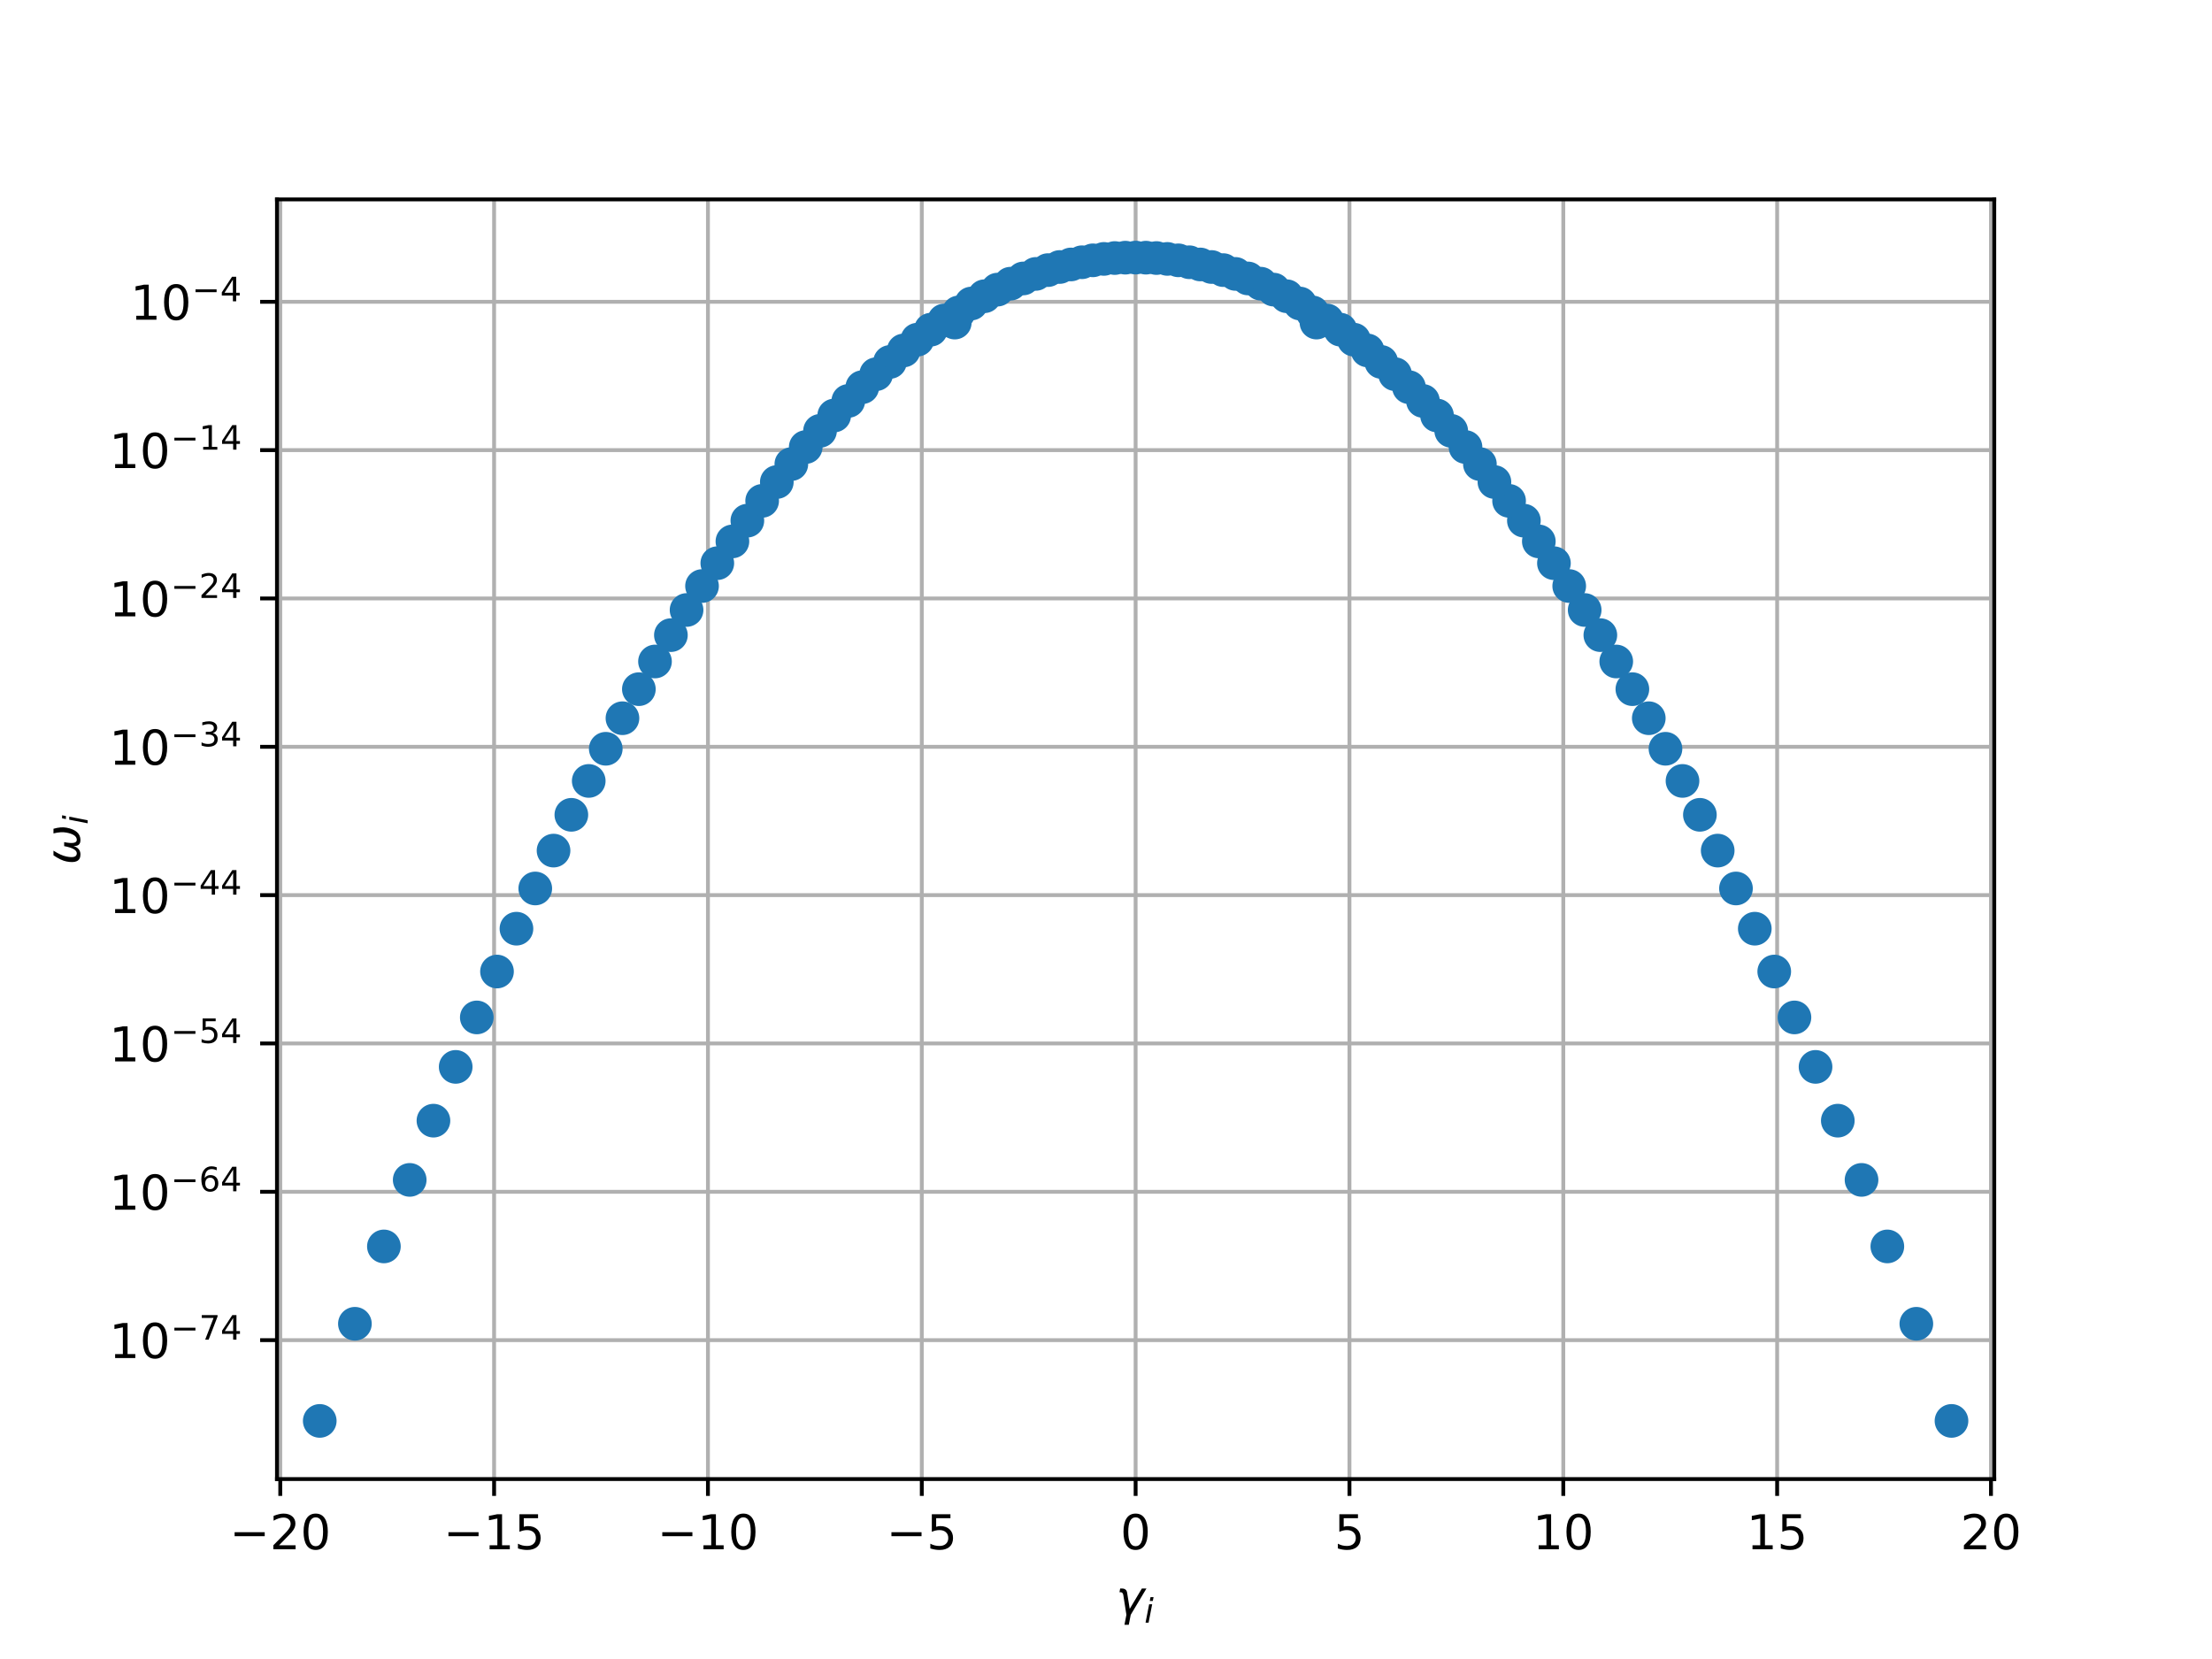 <?xml version="1.0" encoding="utf-8" standalone="no"?>
<!DOCTYPE svg PUBLIC "-//W3C//DTD SVG 1.1//EN"
  "http://www.w3.org/Graphics/SVG/1.1/DTD/svg11.dtd">
<!-- Created with matplotlib (http://matplotlib.org/) -->
<svg height="345pt" version="1.1" viewBox="0 0 460 345" width="460pt" xmlns="http://www.w3.org/2000/svg" xmlns:xlink="http://www.w3.org/1999/xlink">
 <defs>
  <style type="text/css">
*{stroke-linecap:butt;stroke-linejoin:round;}
  </style>
 </defs>
 <g id="figure_1">
  <g id="patch_1">
   <path d="M 0 345.6 
L 460.8 345.6 
L 460.8 0 
L 0 0 
z
" style="fill:#ffffff;"/>
  </g>
  <g id="axes_1">
   <g id="patch_2">
    <path d="M 57.6 307.584 
L 414.72 307.584 
L 414.72 41.472 
L 57.6 41.472 
z
" style="fill:#ffffff;"/>
   </g>
   <g id="matplotlib.axis_1">
    <g id="xtick_1">
     <g id="line2d_1">
      <path clip-path="url(#pc8c8f0a9dc)" d="M 58.283 307.584 
L 58.283 41.472 
" style="fill:none;stroke:#b0b0b0;stroke-linecap:square;stroke-width:0.8;"/>
     </g>
     <g id="line2d_2">
      <defs>
       <path d="M 0 0 
L 0 3.5 
" id="mc387da2be0" style="stroke:#000000;stroke-width:0.8;"/>
      </defs>
      <g>
       <use style="stroke:#000000;stroke-width:0.8;" x="58.283" xlink:href="#mc387da2be0" y="307.584"/>
      </g>
     </g>
     <g id="text_1">
      <!-- −20 -->
      <defs>
       <path d="M 10.594 35.5 
L 73.188 35.5 
L 73.188 27.203 
L 10.594 27.203 
z
" id="DejaVuSans-2212"/>
       <path d="M 19.188 8.297 
L 53.609 8.297 
L 53.609 0 
L 7.328 0 
L 7.328 8.297 
Q 12.938 14.109 22.625 23.891 
Q 32.328 33.688 34.812 36.531 
Q 39.547 41.844 41.422 45.531 
Q 43.312 49.219 43.312 52.781 
Q 43.312 58.594 39.234 62.25 
Q 35.156 65.922 28.609 65.922 
Q 23.969 65.922 18.812 64.312 
Q 13.672 62.703 7.812 59.422 
L 7.812 69.391 
Q 13.766 71.781 18.938 73 
Q 24.125 74.219 28.422 74.219 
Q 39.75 74.219 46.484 68.547 
Q 53.219 62.891 53.219 53.422 
Q 53.219 48.922 51.531 44.891 
Q 49.859 40.875 45.406 35.406 
Q 44.188 33.984 37.641 27.219 
Q 31.109 20.453 19.188 8.297 
" id="DejaVuSans-32"/>
       <path d="M 31.781 66.406 
Q 24.172 66.406 20.328 58.906 
Q 16.5 51.422 16.5 36.375 
Q 16.5 21.391 20.328 13.891 
Q 24.172 6.391 31.781 6.391 
Q 39.453 6.391 43.281 13.891 
Q 47.125 21.391 47.125 36.375 
Q 47.125 51.422 43.281 58.906 
Q 39.453 66.406 31.781 66.406 
M 31.781 74.219 
Q 44.047 74.219 50.516 64.516 
Q 56.984 54.828 56.984 36.375 
Q 56.984 17.969 50.516 8.266 
Q 44.047 -1.422 31.781 -1.422 
Q 19.531 -1.422 13.062 8.266 
Q 6.594 17.969 6.594 36.375 
Q 6.594 54.828 13.062 64.516 
Q 19.531 74.219 31.781 74.219 
" id="DejaVuSans-30"/>
      </defs>
      <g transform="translate(47.731 322.182)scale(0.1 -0.1)">
       <use xlink:href="#DejaVuSans-2212"/>
       <use x="83.789" xlink:href="#DejaVuSans-32"/>
       <use x="147.412" xlink:href="#DejaVuSans-30"/>
      </g>
     </g>
    </g>
    <g id="xtick_2">
     <g id="line2d_3">
      <path clip-path="url(#pc8c8f0a9dc)" d="M 102.752 307.584 
L 102.752 41.472 
" style="fill:none;stroke:#b0b0b0;stroke-linecap:square;stroke-width:0.8;"/>
     </g>
     <g id="line2d_4">
      <g>
       <use style="stroke:#000000;stroke-width:0.8;" x="102.752" xlink:href="#mc387da2be0" y="307.584"/>
      </g>
     </g>
     <g id="text_2">
      <!-- −15 -->
      <defs>
       <path d="M 12.406 8.297 
L 28.516 8.297 
L 28.516 63.922 
L 10.984 60.406 
L 10.984 69.391 
L 28.422 72.906 
L 38.281 72.906 
L 38.281 8.297 
L 54.391 8.297 
L 54.391 0 
L 12.406 0 
z
" id="DejaVuSans-31"/>
       <path d="M 10.797 72.906 
L 49.516 72.906 
L 49.516 64.594 
L 19.828 64.594 
L 19.828 46.734 
Q 21.969 47.469 24.109 47.828 
Q 26.266 48.188 28.422 48.188 
Q 40.625 48.188 47.75 41.5 
Q 54.891 34.812 54.891 23.391 
Q 54.891 11.625 47.562 5.094 
Q 40.234 -1.422 26.906 -1.422 
Q 22.312 -1.422 17.547 -0.641 
Q 12.797 0.141 7.719 1.703 
L 7.719 11.625 
Q 12.109 9.234 16.797 8.062 
Q 21.484 6.891 26.703 6.891 
Q 35.156 6.891 40.078 11.328 
Q 45.016 15.766 45.016 23.391 
Q 45.016 31 40.078 35.438 
Q 35.156 39.891 26.703 39.891 
Q 22.75 39.891 18.812 39.016 
Q 14.891 38.141 10.797 36.281 
z
" id="DejaVuSans-35"/>
      </defs>
      <g transform="translate(92.2 322.182)scale(0.1 -0.1)">
       <use xlink:href="#DejaVuSans-2212"/>
       <use x="83.789" xlink:href="#DejaVuSans-31"/>
       <use x="147.412" xlink:href="#DejaVuSans-35"/>
      </g>
     </g>
    </g>
    <g id="xtick_3">
     <g id="line2d_5">
      <path clip-path="url(#pc8c8f0a9dc)" d="M 147.222 307.584 
L 147.222 41.472 
" style="fill:none;stroke:#b0b0b0;stroke-linecap:square;stroke-width:0.8;"/>
     </g>
     <g id="line2d_6">
      <g>
       <use style="stroke:#000000;stroke-width:0.8;" x="147.222" xlink:href="#mc387da2be0" y="307.584"/>
      </g>
     </g>
     <g id="text_3">
      <!-- −10 -->
      <g transform="translate(136.669 322.182)scale(0.1 -0.1)">
       <use xlink:href="#DejaVuSans-2212"/>
       <use x="83.789" xlink:href="#DejaVuSans-31"/>
       <use x="147.412" xlink:href="#DejaVuSans-30"/>
      </g>
     </g>
    </g>
    <g id="xtick_4">
     <g id="line2d_7">
      <path clip-path="url(#pc8c8f0a9dc)" d="M 191.691 307.584 
L 191.691 41.472 
" style="fill:none;stroke:#b0b0b0;stroke-linecap:square;stroke-width:0.8;"/>
     </g>
     <g id="line2d_8">
      <g>
       <use style="stroke:#000000;stroke-width:0.8;" x="191.691" xlink:href="#mc387da2be0" y="307.584"/>
      </g>
     </g>
     <g id="text_4">
      <!-- −5 -->
      <g transform="translate(184.32 322.182)scale(0.1 -0.1)">
       <use xlink:href="#DejaVuSans-2212"/>
       <use x="83.789" xlink:href="#DejaVuSans-35"/>
      </g>
     </g>
    </g>
    <g id="xtick_5">
     <g id="line2d_9">
      <path clip-path="url(#pc8c8f0a9dc)" d="M 236.16 307.584 
L 236.16 41.472 
" style="fill:none;stroke:#b0b0b0;stroke-linecap:square;stroke-width:0.8;"/>
     </g>
     <g id="line2d_10">
      <g>
       <use style="stroke:#000000;stroke-width:0.8;" x="236.16" xlink:href="#mc387da2be0" y="307.584"/>
      </g>
     </g>
     <g id="text_5">
      <!-- 0 -->
      <g transform="translate(232.979 322.182)scale(0.1 -0.1)">
       <use xlink:href="#DejaVuSans-30"/>
      </g>
     </g>
    </g>
    <g id="xtick_6">
     <g id="line2d_11">
      <path clip-path="url(#pc8c8f0a9dc)" d="M 280.629 307.584 
L 280.629 41.472 
" style="fill:none;stroke:#b0b0b0;stroke-linecap:square;stroke-width:0.8;"/>
     </g>
     <g id="line2d_12">
      <g>
       <use style="stroke:#000000;stroke-width:0.8;" x="280.629" xlink:href="#mc387da2be0" y="307.584"/>
      </g>
     </g>
     <g id="text_6">
      <!-- 5 -->
      <g transform="translate(277.448 322.182)scale(0.1 -0.1)">
       <use xlink:href="#DejaVuSans-35"/>
      </g>
     </g>
    </g>
    <g id="xtick_7">
     <g id="line2d_13">
      <path clip-path="url(#pc8c8f0a9dc)" d="M 325.098 307.584 
L 325.098 41.472 
" style="fill:none;stroke:#b0b0b0;stroke-linecap:square;stroke-width:0.8;"/>
     </g>
     <g id="line2d_14">
      <g>
       <use style="stroke:#000000;stroke-width:0.8;" x="325.098" xlink:href="#mc387da2be0" y="307.584"/>
      </g>
     </g>
     <g id="text_7">
      <!-- 10 -->
      <g transform="translate(318.736 322.182)scale(0.1 -0.1)">
       <use xlink:href="#DejaVuSans-31"/>
       <use x="63.623" xlink:href="#DejaVuSans-30"/>
      </g>
     </g>
    </g>
    <g id="xtick_8">
     <g id="line2d_15">
      <path clip-path="url(#pc8c8f0a9dc)" d="M 369.568 307.584 
L 369.568 41.472 
" style="fill:none;stroke:#b0b0b0;stroke-linecap:square;stroke-width:0.8;"/>
     </g>
     <g id="line2d_16">
      <g>
       <use style="stroke:#000000;stroke-width:0.8;" x="369.568" xlink:href="#mc387da2be0" y="307.584"/>
      </g>
     </g>
     <g id="text_8">
      <!-- 15 -->
      <g transform="translate(363.205 322.182)scale(0.1 -0.1)">
       <use xlink:href="#DejaVuSans-31"/>
       <use x="63.623" xlink:href="#DejaVuSans-35"/>
      </g>
     </g>
    </g>
    <g id="xtick_9">
     <g id="line2d_17">
      <path clip-path="url(#pc8c8f0a9dc)" d="M 414.037 307.584 
L 414.037 41.472 
" style="fill:none;stroke:#b0b0b0;stroke-linecap:square;stroke-width:0.8;"/>
     </g>
     <g id="line2d_18">
      <g>
       <use style="stroke:#000000;stroke-width:0.8;" x="414.037" xlink:href="#mc387da2be0" y="307.584"/>
      </g>
     </g>
     <g id="text_9">
      <!-- 20 -->
      <g transform="translate(407.674 322.182)scale(0.1 -0.1)">
       <use xlink:href="#DejaVuSans-32"/>
       <use x="63.623" xlink:href="#DejaVuSans-30"/>
      </g>
     </g>
    </g>
    <g id="text_10">
     <!-- $\gamma_i$ -->
     <defs>
      <path d="M 23.297 46.094 
L 28.719 12.312 
L 54 54.688 
L 63.531 54.688 
L 30.812 0 
L 26.766 -20.797 
L 17.781 -20.797 
L 21.828 0 
L 15.438 40.828 
Q 14.453 46.969 9.812 46.969 
L 7.422 46.969 
L 8.891 54.688 
L 12.312 54.688 
Q 21.922 54.688 23.297 46.094 
" id="DejaVuSans-Oblique-3b3"/>
      <path d="M 18.312 75.984 
L 27.297 75.984 
L 25.094 64.594 
L 16.109 64.594 
z
M 14.203 54.688 
L 23.188 54.688 
L 12.5 0 
L 3.516 0 
z
" id="DejaVuSans-Oblique-69"/>
     </defs>
     <g transform="translate(232.06 335.84)scale(0.1 -0.1)">
      <use transform="translate(0 0.312)" xlink:href="#DejaVuSans-Oblique-3b3"/>
      <use transform="translate(59.18 -16.094)scale(0.7)" xlink:href="#DejaVuSans-Oblique-69"/>
     </g>
    </g>
   </g>
   <g id="matplotlib.axis_2">
    <g id="ytick_1">
     <g id="line2d_19">
      <path clip-path="url(#pc8c8f0a9dc)" d="M 57.6 278.688 
L 414.72 278.688 
" style="fill:none;stroke:#b0b0b0;stroke-linecap:square;stroke-width:0.8;"/>
     </g>
     <g id="line2d_20">
      <defs>
       <path d="M 0 0 
L -3.5 0 
" id="m7f8016286e" style="stroke:#000000;stroke-width:0.8;"/>
      </defs>
      <g>
       <use style="stroke:#000000;stroke-width:0.8;" x="57.6" xlink:href="#m7f8016286e" y="278.688"/>
      </g>
     </g>
     <g id="text_11">
      <!-- ${10^{-74}}$ -->
      <defs>
       <path d="M 8.203 72.906 
L 55.078 72.906 
L 55.078 68.703 
L 28.609 0 
L 18.312 0 
L 43.219 64.594 
L 8.203 64.594 
z
" id="DejaVuSans-37"/>
       <path d="M 37.797 64.312 
L 12.891 25.391 
L 37.797 25.391 
z
M 35.203 72.906 
L 47.609 72.906 
L 47.609 25.391 
L 58.016 25.391 
L 58.016 17.188 
L 47.609 17.188 
L 47.609 0 
L 37.797 0 
L 37.797 17.188 
L 4.891 17.188 
L 4.891 26.703 
z
" id="DejaVuSans-34"/>
      </defs>
      <g transform="translate(22.7 282.488)scale(0.1 -0.1)">
       <use transform="translate(0 0.684)" xlink:href="#DejaVuSans-31"/>
       <use transform="translate(63.623 0.684)" xlink:href="#DejaVuSans-30"/>
       <use transform="translate(128.203 38.966)scale(0.7)" xlink:href="#DejaVuSans-2212"/>
       <use transform="translate(186.855 38.966)scale(0.7)" xlink:href="#DejaVuSans-37"/>
       <use transform="translate(231.392 38.966)scale(0.7)" xlink:href="#DejaVuSans-34"/>
      </g>
     </g>
    </g>
    <g id="ytick_2">
     <g id="line2d_21">
      <path clip-path="url(#pc8c8f0a9dc)" d="M 57.6 247.841 
L 414.72 247.841 
" style="fill:none;stroke:#b0b0b0;stroke-linecap:square;stroke-width:0.8;"/>
     </g>
     <g id="line2d_22">
      <g>
       <use style="stroke:#000000;stroke-width:0.8;" x="57.6" xlink:href="#m7f8016286e" y="247.841"/>
      </g>
     </g>
     <g id="text_12">
      <!-- ${10^{-64}}$ -->
      <defs>
       <path d="M 33.016 40.375 
Q 26.375 40.375 22.484 35.828 
Q 18.609 31.297 18.609 23.391 
Q 18.609 15.531 22.484 10.953 
Q 26.375 6.391 33.016 6.391 
Q 39.656 6.391 43.531 10.953 
Q 47.406 15.531 47.406 23.391 
Q 47.406 31.297 43.531 35.828 
Q 39.656 40.375 33.016 40.375 
M 52.594 71.297 
L 52.594 62.312 
Q 48.875 64.062 45.094 64.984 
Q 41.312 65.922 37.594 65.922 
Q 27.828 65.922 22.672 59.328 
Q 17.531 52.734 16.797 39.406 
Q 19.672 43.656 24.016 45.922 
Q 28.375 48.188 33.594 48.188 
Q 44.578 48.188 50.953 41.516 
Q 57.328 34.859 57.328 23.391 
Q 57.328 12.156 50.688 5.359 
Q 44.047 -1.422 33.016 -1.422 
Q 20.359 -1.422 13.672 8.266 
Q 6.984 17.969 6.984 36.375 
Q 6.984 53.656 15.188 63.938 
Q 23.391 74.219 37.203 74.219 
Q 40.922 74.219 44.703 73.484 
Q 48.484 72.75 52.594 71.297 
" id="DejaVuSans-36"/>
      </defs>
      <g transform="translate(22.7 251.641)scale(0.1 -0.1)">
       <use transform="translate(0 0.766)" xlink:href="#DejaVuSans-31"/>
       <use transform="translate(63.623 0.766)" xlink:href="#DejaVuSans-30"/>
       <use transform="translate(128.203 39.047)scale(0.7)" xlink:href="#DejaVuSans-2212"/>
       <use transform="translate(186.855 39.047)scale(0.7)" xlink:href="#DejaVuSans-36"/>
       <use transform="translate(231.392 39.047)scale(0.7)" xlink:href="#DejaVuSans-34"/>
      </g>
     </g>
    </g>
    <g id="ytick_3">
     <g id="line2d_23">
      <path clip-path="url(#pc8c8f0a9dc)" d="M 57.6 216.994 
L 414.72 216.994 
" style="fill:none;stroke:#b0b0b0;stroke-linecap:square;stroke-width:0.8;"/>
     </g>
     <g id="line2d_24">
      <g>
       <use style="stroke:#000000;stroke-width:0.8;" x="57.6" xlink:href="#m7f8016286e" y="216.994"/>
      </g>
     </g>
     <g id="text_13">
      <!-- ${10^{-54}}$ -->
      <g transform="translate(22.7 220.794)scale(0.1 -0.1)">
       <use transform="translate(0 0.684)" xlink:href="#DejaVuSans-31"/>
       <use transform="translate(63.623 0.684)" xlink:href="#DejaVuSans-30"/>
       <use transform="translate(128.203 38.966)scale(0.7)" xlink:href="#DejaVuSans-2212"/>
       <use transform="translate(186.855 38.966)scale(0.7)" xlink:href="#DejaVuSans-35"/>
       <use transform="translate(231.392 38.966)scale(0.7)" xlink:href="#DejaVuSans-34"/>
      </g>
     </g>
    </g>
    <g id="ytick_4">
     <g id="line2d_25">
      <path clip-path="url(#pc8c8f0a9dc)" d="M 57.6 186.147 
L 414.72 186.147 
" style="fill:none;stroke:#b0b0b0;stroke-linecap:square;stroke-width:0.8;"/>
     </g>
     <g id="line2d_26">
      <g>
       <use style="stroke:#000000;stroke-width:0.8;" x="57.6" xlink:href="#m7f8016286e" y="186.147"/>
      </g>
     </g>
     <g id="text_14">
      <!-- ${10^{-44}}$ -->
      <g transform="translate(22.7 189.947)scale(0.1 -0.1)">
       <use transform="translate(0 0.684)" xlink:href="#DejaVuSans-31"/>
       <use transform="translate(63.623 0.684)" xlink:href="#DejaVuSans-30"/>
       <use transform="translate(128.203 38.966)scale(0.7)" xlink:href="#DejaVuSans-2212"/>
       <use transform="translate(186.855 38.966)scale(0.7)" xlink:href="#DejaVuSans-34"/>
       <use transform="translate(231.392 38.966)scale(0.7)" xlink:href="#DejaVuSans-34"/>
      </g>
     </g>
    </g>
    <g id="ytick_5">
     <g id="line2d_27">
      <path clip-path="url(#pc8c8f0a9dc)" d="M 57.6 155.3 
L 414.72 155.3 
" style="fill:none;stroke:#b0b0b0;stroke-linecap:square;stroke-width:0.8;"/>
     </g>
     <g id="line2d_28">
      <g>
       <use style="stroke:#000000;stroke-width:0.8;" x="57.6" xlink:href="#m7f8016286e" y="155.3"/>
      </g>
     </g>
     <g id="text_15">
      <!-- ${10^{-34}}$ -->
      <defs>
       <path d="M 40.578 39.312 
Q 47.656 37.797 51.625 33 
Q 55.609 28.219 55.609 21.188 
Q 55.609 10.406 48.188 4.484 
Q 40.766 -1.422 27.094 -1.422 
Q 22.516 -1.422 17.656 -0.516 
Q 12.797 0.391 7.625 2.203 
L 7.625 11.719 
Q 11.719 9.328 16.594 8.109 
Q 21.484 6.891 26.812 6.891 
Q 36.078 6.891 40.938 10.547 
Q 45.797 14.203 45.797 21.188 
Q 45.797 27.641 41.281 31.266 
Q 36.766 34.906 28.719 34.906 
L 20.219 34.906 
L 20.219 43.016 
L 29.109 43.016 
Q 36.375 43.016 40.234 45.922 
Q 44.094 48.828 44.094 54.297 
Q 44.094 59.906 40.109 62.906 
Q 36.141 65.922 28.719 65.922 
Q 24.656 65.922 20.016 65.031 
Q 15.375 64.156 9.812 62.312 
L 9.812 71.094 
Q 15.438 72.656 20.344 73.438 
Q 25.25 74.219 29.594 74.219 
Q 40.828 74.219 47.359 69.109 
Q 53.906 64.016 53.906 55.328 
Q 53.906 49.266 50.438 45.094 
Q 46.969 40.922 40.578 39.312 
" id="DejaVuSans-33"/>
      </defs>
      <g transform="translate(22.7 159.1)scale(0.1 -0.1)">
       <use transform="translate(0 0.766)" xlink:href="#DejaVuSans-31"/>
       <use transform="translate(63.623 0.766)" xlink:href="#DejaVuSans-30"/>
       <use transform="translate(128.203 39.047)scale(0.7)" xlink:href="#DejaVuSans-2212"/>
       <use transform="translate(186.855 39.047)scale(0.7)" xlink:href="#DejaVuSans-33"/>
       <use transform="translate(231.392 39.047)scale(0.7)" xlink:href="#DejaVuSans-34"/>
      </g>
     </g>
    </g>
    <g id="ytick_6">
     <g id="line2d_29">
      <path clip-path="url(#pc8c8f0a9dc)" d="M 57.6 124.453 
L 414.72 124.453 
" style="fill:none;stroke:#b0b0b0;stroke-linecap:square;stroke-width:0.8;"/>
     </g>
     <g id="line2d_30">
      <g>
       <use style="stroke:#000000;stroke-width:0.8;" x="57.6" xlink:href="#m7f8016286e" y="124.453"/>
      </g>
     </g>
     <g id="text_16">
      <!-- ${10^{-24}}$ -->
      <g transform="translate(22.7 128.253)scale(0.1 -0.1)">
       <use transform="translate(0 0.766)" xlink:href="#DejaVuSans-31"/>
       <use transform="translate(63.623 0.766)" xlink:href="#DejaVuSans-30"/>
       <use transform="translate(128.203 39.047)scale(0.7)" xlink:href="#DejaVuSans-2212"/>
       <use transform="translate(186.855 39.047)scale(0.7)" xlink:href="#DejaVuSans-32"/>
       <use transform="translate(231.392 39.047)scale(0.7)" xlink:href="#DejaVuSans-34"/>
      </g>
     </g>
    </g>
    <g id="ytick_7">
     <g id="line2d_31">
      <path clip-path="url(#pc8c8f0a9dc)" d="M 57.6 93.606 
L 414.72 93.606 
" style="fill:none;stroke:#b0b0b0;stroke-linecap:square;stroke-width:0.8;"/>
     </g>
     <g id="line2d_32">
      <g>
       <use style="stroke:#000000;stroke-width:0.8;" x="57.6" xlink:href="#m7f8016286e" y="93.606"/>
      </g>
     </g>
     <g id="text_17">
      <!-- ${10^{-14}}$ -->
      <g transform="translate(22.7 97.406)scale(0.1 -0.1)">
       <use transform="translate(0 0.684)" xlink:href="#DejaVuSans-31"/>
       <use transform="translate(63.623 0.684)" xlink:href="#DejaVuSans-30"/>
       <use transform="translate(128.203 38.966)scale(0.7)" xlink:href="#DejaVuSans-2212"/>
       <use transform="translate(186.855 38.966)scale(0.7)" xlink:href="#DejaVuSans-31"/>
       <use transform="translate(231.392 38.966)scale(0.7)" xlink:href="#DejaVuSans-34"/>
      </g>
     </g>
    </g>
    <g id="ytick_8">
     <g id="line2d_33">
      <path clip-path="url(#pc8c8f0a9dc)" d="M 57.6 62.759 
L 414.72 62.759 
" style="fill:none;stroke:#b0b0b0;stroke-linecap:square;stroke-width:0.8;"/>
     </g>
     <g id="line2d_34">
      <g>
       <use style="stroke:#000000;stroke-width:0.8;" x="57.6" xlink:href="#m7f8016286e" y="62.759"/>
      </g>
     </g>
     <g id="text_18">
      <!-- ${10^{-4}}$ -->
      <g transform="translate(27.1 66.559)scale(0.1 -0.1)">
       <use transform="translate(0 0.684)" xlink:href="#DejaVuSans-31"/>
       <use transform="translate(63.623 0.684)" xlink:href="#DejaVuSans-30"/>
       <use transform="translate(128.203 38.966)scale(0.7)" xlink:href="#DejaVuSans-2212"/>
       <use transform="translate(186.855 38.966)scale(0.7)" xlink:href="#DejaVuSans-34"/>
      </g>
     </g>
    </g>
    <g id="text_19">
     <!-- $\omega_i$ -->
     <defs>
      <path d="M 21.391 -1.422 
Q 1.125 -1.422 6.781 27.594 
Q 8.984 39.062 19.625 54.688 
L 29.297 54.688 
Q 19.234 39.062 17 27.344 
Q 12.797 6.203 23.734 6.203 
Q 33.844 6.203 38.719 32.469 
L 47.016 32.469 
Q 41.703 6.062 51.812 6.203 
Q 62.703 6.297 66.797 27.344 
Q 69.047 39.062 65.141 54.688 
L 74.812 54.688 
Q 79.297 39.062 77.094 27.594 
Q 71.531 -1.469 51.219 -1.422 
Q 37.938 -1.375 39.109 13.188 
Q 34.281 -1.422 21.391 -1.422 
" id="DejaVuSans-Oblique-3c9"/>
     </defs>
     <g transform="translate(16.62 179.828)rotate(-90)scale(0.1 -0.1)">
      <use transform="translate(0 0.312)" xlink:href="#DejaVuSans-Oblique-3c9"/>
      <use transform="translate(83.74 -16.094)scale(0.7)" xlink:href="#DejaVuSans-Oblique-69"/>
     </g>
    </g>
   </g>
   <g id="line2d_35">
    <defs>
     <path d="M 0 3 
C 0.796 3 1.559 2.684 2.121 2.121 
C 2.684 1.559 3 0.796 3 0 
C 3 -0.796 2.684 -1.559 2.121 -2.121 
C 1.559 -2.684 0.796 -3 0 -3 
C -0.796 -3 -1.559 -2.684 -2.121 -2.121 
C -2.684 -1.559 -3 -0.796 -3 0 
C -3 0.796 -2.684 1.559 -2.121 2.121 
C -1.559 2.684 -0.796 3 0 3 
z
" id="m4e736985b4" style="stroke:#1f77b4;"/>
    </defs>
    <g clip-path="url(#pc8c8f0a9dc)">
     <use style="fill:#1f77b4;stroke:#1f77b4;" x="85.201" xlink:href="#m4e736985b4" y="245.367"/>
     <use style="fill:#1f77b4;stroke:#1f77b4;" x="373.166" xlink:href="#m4e736985b4" y="211.581"/>
     <use style="fill:#1f77b4;stroke:#1f77b4;" x="73.804" xlink:href="#m4e736985b4" y="275.288"/>
     <use style="fill:#1f77b4;stroke:#1f77b4;" x="107.399" xlink:href="#m4e736985b4" y="193.127"/>
     <use style="fill:#1f77b4;stroke:#1f77b4;" x="382.182" xlink:href="#m4e736985b4" y="233.049"/>
     <use style="fill:#1f77b4;stroke:#1f77b4;" x="79.835" xlink:href="#m4e736985b4" y="259.202"/>
     <use style="fill:#1f77b4;stroke:#1f77b4;" x="99.154" xlink:href="#m4e736985b4" y="211.581"/>
     <use style="fill:#1f77b4;stroke:#1f77b4;" x="405.826" xlink:href="#m4e736985b4" y="295.488"/>
     <use style="fill:#1f77b4;stroke:#1f77b4;" x="198.553" xlink:href="#m4e736985b4" y="67.081"/>
     <use style="fill:#1f77b4;stroke:#1f77b4;" x="349.888" xlink:href="#m4e736985b4" y="162.399"/>
     <use style="fill:#1f77b4;stroke:#1f77b4;" x="254.386" xlink:href="#m4e736985b4" y="56.17"/>
     <use style="fill:#1f77b4;stroke:#1f77b4;" x="103.355" xlink:href="#m4e736985b4" y="202.038"/>
     <use style="fill:#1f77b4;stroke:#1f77b4;" x="94.765" xlink:href="#m4e736985b4" y="221.866"/>
     <use style="fill:#1f77b4;stroke:#1f77b4;" x="187.93" xlink:href="#m4e736985b4" y="72.877"/>
     <use style="fill:#1f77b4;stroke:#1f77b4;" x="111.312" xlink:href="#m4e736985b4" y="184.765"/>
     <use style="fill:#1f77b4;stroke:#1f77b4;" x="284.39" xlink:href="#m4e736985b4" y="72.877"/>
     <use style="fill:#1f77b4;stroke:#1f77b4;" x="132.857" xlink:href="#m4e736985b4" y="143.316"/>
     <use style="fill:#1f77b4;stroke:#1f77b4;" x="353.504" xlink:href="#m4e736985b4" y="169.446"/>
     <use style="fill:#1f77b4;stroke:#1f77b4;" x="222.71" xlink:href="#m4e736985b4" y="54.997"/>
     <use style="fill:#1f77b4;stroke:#1f77b4;" x="272.967" xlink:href="#m4e736985b4" y="64.974"/>
     <use style="fill:#1f77b4;stroke:#1f77b4;" x="66.494" xlink:href="#m4e736985b4" y="295.488"/>
     <use style="fill:#1f77b4;stroke:#1f77b4;" x="377.555" xlink:href="#m4e736985b4" y="221.866"/>
     <use style="fill:#1f77b4;stroke:#1f77b4;" x="115.113" xlink:href="#m4e736985b4" y="176.888"/>
     <use style="fill:#1f77b4;stroke:#1f77b4;" x="199.353" xlink:href="#m4e736985b4" y="64.974"/>
     <use style="fill:#1f77b4;stroke:#1f77b4;" x="398.516" xlink:href="#m4e736985b4" y="275.288"/>
     <use style="fill:#1f77b4;stroke:#1f77b4;" x="90.138" xlink:href="#m4e736985b4" y="233.049"/>
     <use style="fill:#1f77b4;stroke:#1f77b4;" x="251.947" xlink:href="#m4e736985b4" y="55.525"/>
     <use style="fill:#1f77b4;stroke:#1f77b4;" x="316.902" xlink:href="#m4e736985b4" y="108.273"/>
     <use style="fill:#1f77b4;stroke:#1f77b4;" x="307.756" xlink:href="#m4e736985b4" y="96.512"/>
     <use style="fill:#1f77b4;stroke:#1f77b4;" x="227.271" xlink:href="#m4e736985b4" y="54.138"/>
     <use style="fill:#1f77b4;stroke:#1f77b4;" x="270.33" xlink:href="#m4e736985b4" y="63.121"/>
     <use style="fill:#1f77b4;stroke:#1f77b4;" x="387.119" xlink:href="#m4e736985b4" y="245.367"/>
     <use style="fill:#1f77b4;stroke:#1f77b4;" x="145.992" xlink:href="#m4e736985b4" y="121.871"/>
     <use style="fill:#1f77b4;stroke:#1f77b4;" x="361.008" xlink:href="#m4e736985b4" y="184.765"/>
     <use style="fill:#1f77b4;stroke:#1f77b4;" x="170.531" xlink:href="#m4e736985b4" y="89.599"/>
     <use style="fill:#1f77b4;stroke:#1f77b4;" x="287.242" xlink:href="#m4e736985b4" y="75.268"/>
     <use style="fill:#1f77b4;stroke:#1f77b4;" x="320.009" xlink:href="#m4e736985b4" y="112.591"/>
     <use style="fill:#1f77b4;stroke:#1f77b4;" x="346.347" xlink:href="#m4e736985b4" y="155.712"/>
     <use style="fill:#1f77b4;stroke:#1f77b4;" x="262.185" xlink:href="#m4e736985b4" y="58.996"/>
     <use style="fill:#1f77b4;stroke:#1f77b4;" x="281.556" xlink:href="#m4e736985b4" y="70.639"/>
     <use style="fill:#1f77b4;stroke:#1f77b4;" x="125.973" xlink:href="#m4e736985b4" y="155.712"/>
     <use style="fill:#1f77b4;stroke:#1f77b4;" x="179.318" xlink:href="#m4e736985b4" y="80.515"/>
     <use style="fill:#1f77b4;stroke:#1f77b4;" x="247.331" xlink:href="#m4e736985b4" y="54.536"/>
     <use style="fill:#1f77b4;stroke:#1f77b4;" x="290.113" xlink:href="#m4e736985b4" y="77.813"/>
     <use style="fill:#1f77b4;stroke:#1f77b4;" x="249.61" xlink:href="#m4e736985b4" y="54.997"/>
     <use style="fill:#1f77b4;stroke:#1f77b4;" x="392.485" xlink:href="#m4e736985b4" y="259.202"/>
     <use style="fill:#1f77b4;stroke:#1f77b4;" x="136.212" xlink:href="#m4e736985b4" y="137.561"/>
     <use style="fill:#1f77b4;stroke:#1f77b4;" x="161.543" xlink:href="#m4e736985b4" y="100.241"/>
     <use style="fill:#1f77b4;stroke:#1f77b4;" x="259.529" xlink:href="#m4e736985b4" y="57.906"/>
     <use style="fill:#1f77b4;stroke:#1f77b4;" x="185.078" xlink:href="#m4e736985b4" y="75.268"/>
     <use style="fill:#1f77b4;stroke:#1f77b4;" x="207.442" xlink:href="#m4e736985b4" y="60.229"/>
     <use style="fill:#1f77b4;stroke:#1f77b4;" x="224.989" xlink:href="#m4e736985b4" y="54.536"/>
     <use style="fill:#1f77b4;stroke:#1f77b4;" x="167.559" xlink:href="#m4e736985b4" y="92.967"/>
     <use style="fill:#1f77b4;stroke:#1f77b4;" x="364.921" xlink:href="#m4e736985b4" y="193.127"/>
     <use style="fill:#1f77b4;stroke:#1f77b4;" x="295.911" xlink:href="#m4e736985b4" y="83.377"/>
     <use style="fill:#1f77b4;stroke:#1f77b4;" x="196.356" xlink:href="#m4e736985b4" y="66.645"/>
     <use style="fill:#1f77b4;stroke:#1f77b4;" x="212.791" xlink:href="#m4e736985b4" y="57.906"/>
     <use style="fill:#1f77b4;stroke:#1f77b4;" x="368.965" xlink:href="#m4e736985b4" y="202.038"/>
     <use style="fill:#1f77b4;stroke:#1f77b4;" x="357.207" xlink:href="#m4e736985b4" y="176.888"/>
     <use style="fill:#1f77b4;stroke:#1f77b4;" x="245.049" xlink:href="#m4e736985b4" y="54.138"/>
     <use style="fill:#1f77b4;stroke:#1f77b4;" x="298.839" xlink:href="#m4e736985b4" y="86.404"/>
     <use style="fill:#1f77b4;stroke:#1f77b4;" x="336.108" xlink:href="#m4e736985b4" y="137.561"/>
     <use style="fill:#1f77b4;stroke:#1f77b4;" x="229.561" xlink:href="#m4e736985b4" y="53.842"/>
     <use style="fill:#1f77b4;stroke:#1f77b4;" x="342.875" xlink:href="#m4e736985b4" y="149.359"/>
     <use style="fill:#1f77b4;stroke:#1f77b4;" x="273.767" xlink:href="#m4e736985b4" y="67.081"/>
     <use style="fill:#1f77b4;stroke:#1f77b4;" x="152.311" xlink:href="#m4e736985b4" y="112.591"/>
     <use style="fill:#1f77b4;stroke:#1f77b4;" x="323.151" xlink:href="#m4e736985b4" y="117.12"/>
     <use style="fill:#1f77b4;stroke:#1f77b4;" x="158.495" xlink:href="#m4e736985b4" y="104.159"/>
     <use style="fill:#1f77b4;stroke:#1f77b4;" x="129.445" xlink:href="#m4e736985b4" y="149.359"/>
     <use style="fill:#1f77b4;stroke:#1f77b4;" x="329.544" xlink:href="#m4e736985b4" y="126.853"/>
     <use style="fill:#1f77b4;stroke:#1f77b4;" x="278.743" xlink:href="#m4e736985b4" y="68.555"/>
     <use style="fill:#1f77b4;stroke:#1f77b4;" x="139.517" xlink:href="#m4e736985b4" y="132.079"/>
     <use style="fill:#1f77b4;stroke:#1f77b4;" x="118.816" xlink:href="#m4e736985b4" y="169.446"/>
     <use style="fill:#1f77b4;stroke:#1f77b4;" x="210.135" xlink:href="#m4e736985b4" y="58.996"/>
     <use style="fill:#1f77b4;stroke:#1f77b4;" x="313.825" xlink:href="#m4e736985b4" y="104.159"/>
     <use style="fill:#1f77b4;stroke:#1f77b4;" x="240.497" xlink:href="#m4e736985b4" y="53.662"/>
     <use style="fill:#1f77b4;stroke:#1f77b4;" x="242.759" xlink:href="#m4e736985b4" y="53.842"/>
     <use style="fill:#1f77b4;stroke:#1f77b4;" x="201.99" xlink:href="#m4e736985b4" y="63.121"/>
     <use style="fill:#1f77b4;stroke:#1f77b4;" x="142.776" xlink:href="#m4e736985b4" y="126.853"/>
     <use style="fill:#1f77b4;stroke:#1f77b4;" x="332.803" xlink:href="#m4e736985b4" y="132.079"/>
     <use style="fill:#1f77b4;stroke:#1f77b4;" x="173.481" xlink:href="#m4e736985b4" y="86.404"/>
     <use style="fill:#1f77b4;stroke:#1f77b4;" x="256.922" xlink:href="#m4e736985b4" y="56.962"/>
     <use style="fill:#1f77b4;stroke:#1f77b4;" x="339.463" xlink:href="#m4e736985b4" y="143.316"/>
     <use style="fill:#1f77b4;stroke:#1f77b4;" x="190.764" xlink:href="#m4e736985b4" y="70.639"/>
     <use style="fill:#1f77b4;stroke:#1f77b4;" x="217.934" xlink:href="#m4e736985b4" y="56.17"/>
     <use style="fill:#1f77b4;stroke:#1f77b4;" x="204.723" xlink:href="#m4e736985b4" y="61.604"/>
     <use style="fill:#1f77b4;stroke:#1f77b4;" x="264.878" xlink:href="#m4e736985b4" y="60.229"/>
     <use style="fill:#1f77b4;stroke:#1f77b4;" x="301.789" xlink:href="#m4e736985b4" y="89.599"/>
     <use style="fill:#1f77b4;stroke:#1f77b4;" x="176.409" xlink:href="#m4e736985b4" y="83.377"/>
     <use style="fill:#1f77b4;stroke:#1f77b4;" x="220.373" xlink:href="#m4e736985b4" y="55.525"/>
     <use style="fill:#1f77b4;stroke:#1f77b4;" x="326.328" xlink:href="#m4e736985b4" y="121.871"/>
     <use style="fill:#1f77b4;stroke:#1f77b4;" x="275.964" xlink:href="#m4e736985b4" y="66.645"/>
     <use style="fill:#1f77b4;stroke:#1f77b4;" x="267.597" xlink:href="#m4e736985b4" y="61.604"/>
     <use style="fill:#1f77b4;stroke:#1f77b4;" x="155.418" xlink:href="#m4e736985b4" y="108.273"/>
     <use style="fill:#1f77b4;stroke:#1f77b4;" x="182.207" xlink:href="#m4e736985b4" y="77.813"/>
     <use style="fill:#1f77b4;stroke:#1f77b4;" x="193.577" xlink:href="#m4e736985b4" y="68.555"/>
     <use style="fill:#1f77b4;stroke:#1f77b4;" x="293.002" xlink:href="#m4e736985b4" y="80.515"/>
     <use style="fill:#1f77b4;stroke:#1f77b4;" x="215.398" xlink:href="#m4e736985b4" y="56.962"/>
     <use style="fill:#1f77b4;stroke:#1f77b4;" x="310.777" xlink:href="#m4e736985b4" y="100.241"/>
     <use style="fill:#1f77b4;stroke:#1f77b4;" x="234.02" xlink:href="#m4e736985b4" y="53.585"/>
     <use style="fill:#1f77b4;stroke:#1f77b4;" x="236.16" xlink:href="#m4e736985b4" y="53.568"/>
     <use style="fill:#1f77b4;stroke:#1f77b4;" x="122.432" xlink:href="#m4e736985b4" y="162.399"/>
     <use style="fill:#1f77b4;stroke:#1f77b4;" x="304.761" xlink:href="#m4e736985b4" y="92.967"/>
     <use style="fill:#1f77b4;stroke:#1f77b4;" x="238.3" xlink:href="#m4e736985b4" y="53.585"/>
     <use style="fill:#1f77b4;stroke:#1f77b4;" x="164.564" xlink:href="#m4e736985b4" y="96.512"/>
     <use style="fill:#1f77b4;stroke:#1f77b4;" x="231.823" xlink:href="#m4e736985b4" y="53.662"/>
     <use style="fill:#1f77b4;stroke:#1f77b4;" x="149.169" xlink:href="#m4e736985b4" y="117.12"/>
    </g>
   </g>
   <g id="patch_3">
    <path d="M 57.6 307.584 
L 57.6 41.472 
" style="fill:none;stroke:#000000;stroke-linecap:square;stroke-linejoin:miter;stroke-width:0.8;"/>
   </g>
   <g id="patch_4">
    <path d="M 414.72 307.584 
L 414.72 41.472 
" style="fill:none;stroke:#000000;stroke-linecap:square;stroke-linejoin:miter;stroke-width:0.8;"/>
   </g>
   <g id="patch_5">
    <path d="M 57.6 307.584 
L 414.72 307.584 
" style="fill:none;stroke:#000000;stroke-linecap:square;stroke-linejoin:miter;stroke-width:0.8;"/>
   </g>
   <g id="patch_6">
    <path d="M 57.6 41.472 
L 414.72 41.472 
" style="fill:none;stroke:#000000;stroke-linecap:square;stroke-linejoin:miter;stroke-width:0.8;"/>
   </g>
  </g>
 </g>
 <defs>
  <clipPath id="pc8c8f0a9dc">
   <rect height="266.112" width="357.12" x="57.6" y="41.472"/>
  </clipPath>
 </defs>
</svg>
